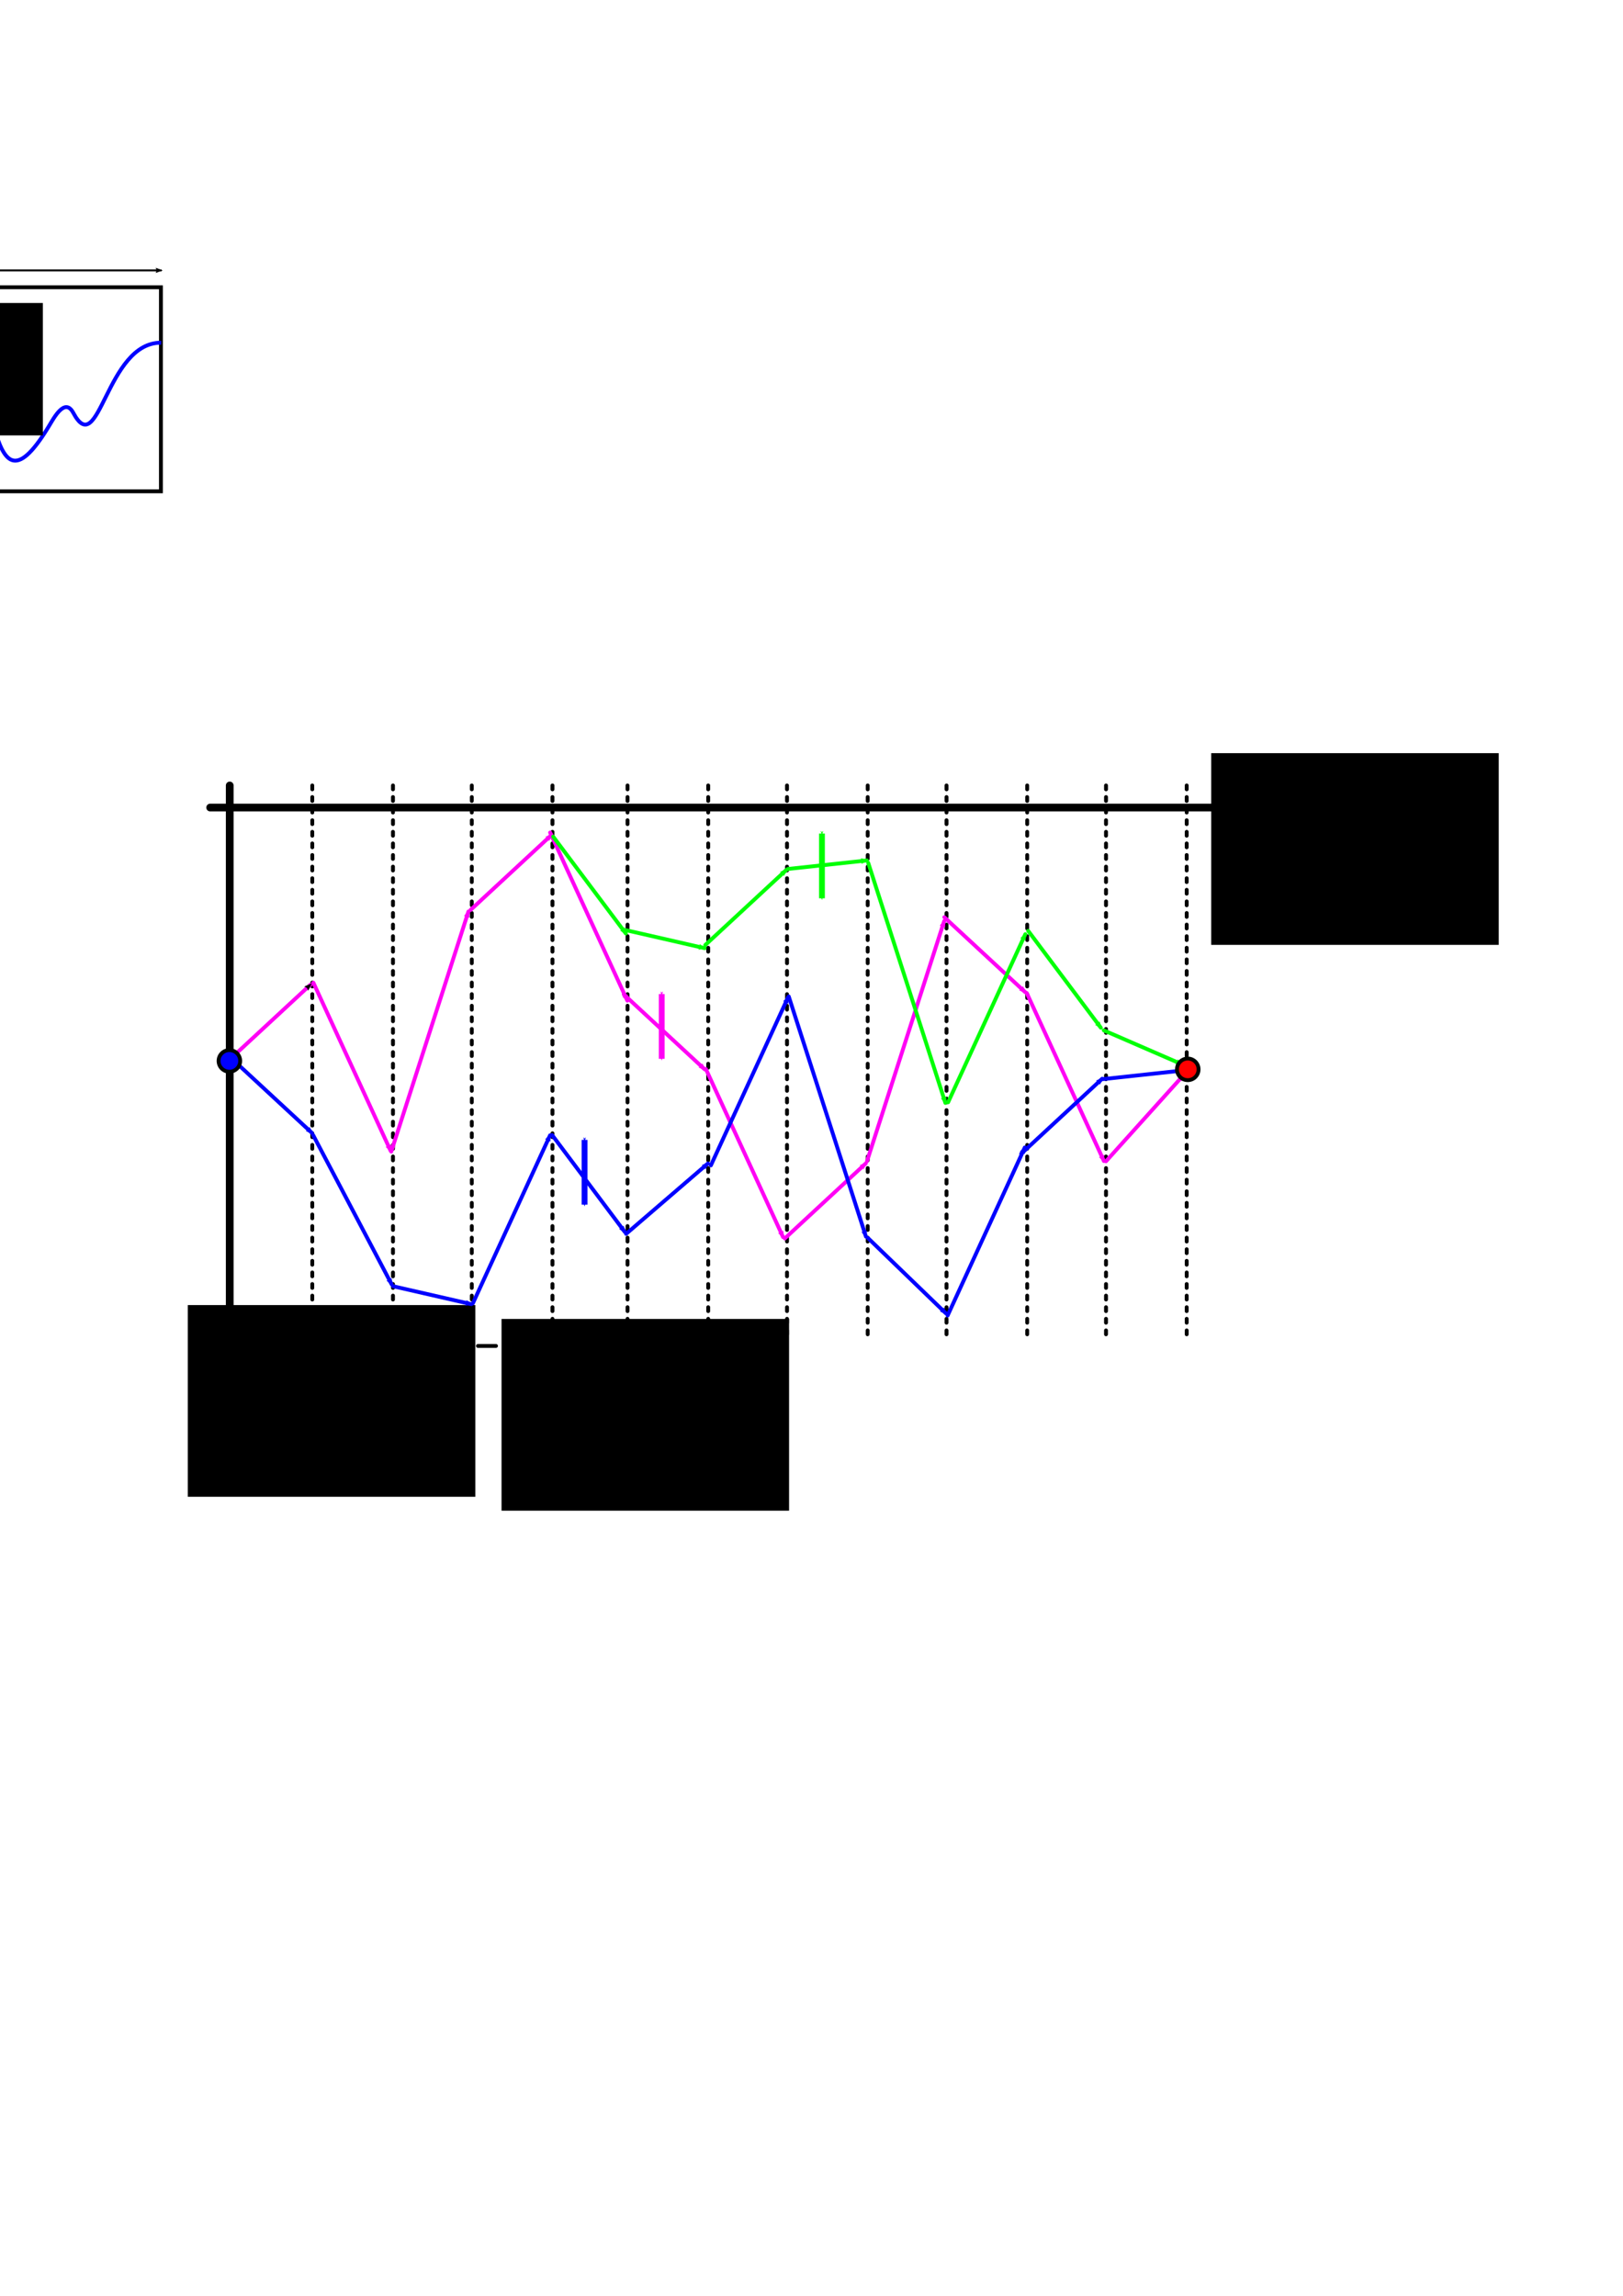 <?xml version="1.0" encoding="UTF-8" standalone="no"?>
<!-- Created with Inkscape (http://www.inkscape.org/) -->

<svg
   xmlns:dc="http://purl.org/dc/elements/1.1/"
   xmlns:cc="http://creativecommons.org/ns#"
   xmlns:rdf="http://www.w3.org/1999/02/22-rdf-syntax-ns#"
   xmlns:svg="http://www.w3.org/2000/svg"
   xmlns="http://www.w3.org/2000/svg"
   xmlns:sodipodi="http://sodipodi.sourceforge.net/DTD/sodipodi-0.dtd"
   xmlns:inkscape="http://www.inkscape.org/namespaces/inkscape"
   width="210mm"
   height="297mm"
   viewBox="0 0 210 297"
   version="1.1"
   id="svg8"
   inkscape:version="0.92.5 (2060ec1f9f, 2020-04-08)"
   sodipodi:docname="figs.svg">
  <defs
     id="defs2">
    <marker
       inkscape:stockid="Arrow1Sstart"
       orient="auto"
       refY="0.0"
       refX="0.0"
       id="marker5377"
       style="overflow:visible"
       inkscape:isstock="true">
      <path
         id="path5375"
         d="M 0.0,0.0 L 5.0,-5.0 L -12.5,0.0 L 5.0,5.0 L 0.0,0.0 z "
         style="fill-rule:evenodd;stroke:#00ff00;stroke-width:1pt;stroke-opacity:1;fill:#00ff00;fill-opacity:1"
         transform="scale(0.2) translate(6,0)" />
    </marker>
    <marker
       inkscape:stockid="Arrow1Send"
       orient="auto"
       refY="0"
       refX="0"
       id="marker4977"
       style="overflow:visible"
       inkscape:isstock="true">
      <path
         id="path4975"
         d="M 0,0 5,-5 -12.5,0 5,5 Z"
         style="fill:#00ff00;fill-opacity:1;fill-rule:evenodd;stroke:#00ff00;stroke-width:1pt;stroke-opacity:1"
         transform="matrix(-0.2,0,0,-0.2,-1.2,0)"
         inkscape:connector-curvature="0" />
    </marker>
    <marker
       inkscape:stockid="Arrow2Mend"
       orient="auto"
       refY="0.0"
       refX="0.0"
       id="marker4547"
       style="overflow:visible;"
       inkscape:isstock="true">
      <path
         id="path2035"
         style="fill-rule:evenodd;stroke-width:0.625;stroke-linejoin:round;stroke:#000000;stroke-opacity:1;fill:#000000;fill-opacity:1"
         d="M 8.719,4.034 L -2.207,0.016 L 8.719,-4.002 C 6.973,-1.63 6.983,1.616 8.719,4.034 z "
         transform="scale(0.6) rotate(180) translate(0,0)" />
    </marker>
    <marker
       inkscape:isstock="true"
       style="overflow:visible;"
       id="marker4154"
       refX="0.0"
       refY="0.0"
       orient="auto"
       inkscape:stockid="Arrow1Send">
      <path
         transform="scale(0.2) rotate(180) translate(6,0)"
         style="fill-rule:evenodd;stroke:#000000;stroke-width:1pt;stroke-opacity:1;fill:#000000;fill-opacity:1"
         d="M 0.0,0.0 L 5.0,-5.0 L -12.5,0.0 L 5.0,5.0 L 0.0,0.0 z "
         id="path4152" />
    </marker>
    <marker
       inkscape:isstock="true"
       style="overflow:visible"
       id="marker3772"
       refX="0"
       refY="0"
       orient="auto"
       inkscape:stockid="Arrow2Mend">
      <path
         transform="scale(-0.6)"
         d="M 8.719,4.034 -2.207,0.016 8.719,-4.002 c -1.745,2.372 -1.735,5.617 -6e-7,8.035 z"
         style="fill:#000000;fill-opacity:1;fill-rule:evenodd;stroke:#000000;stroke-width:0.625;stroke-linejoin:round;stroke-opacity:1"
         id="path3770"
         inkscape:connector-curvature="0" />
    </marker>
    <marker
       inkscape:isstock="true"
       style="overflow:visible;"
       id="marker3396"
       refX="0.0"
       refY="0.0"
       orient="auto"
       inkscape:stockid="Arrow2Mend">
      <path
         transform="scale(0.6) rotate(180) translate(0,0)"
         d="M 8.719,4.034 L -2.207,0.016 L 8.719,-4.002 C 6.973,-1.63 6.983,1.616 8.719,4.034 z "
         style="fill-rule:evenodd;stroke-width:0.625;stroke-linejoin:round;stroke:#000000;stroke-opacity:1;fill:#000000;fill-opacity:1"
         id="path3394" />
    </marker>
    <marker
       inkscape:stockid="Arrow1Send"
       orient="auto"
       refY="0"
       refX="0"
       id="marker3026"
       style="overflow:visible"
       inkscape:isstock="true">
      <path
         id="path3024"
         d="M 0,0 5,-5 -12.5,0 5,5 Z"
         style="fill:#000000;fill-opacity:1;fill-rule:evenodd;stroke:#000000;stroke-width:1pt;stroke-opacity:1"
         transform="matrix(-0.2,0,0,-0.2,-1.2,0)"
         inkscape:connector-curvature="0" />
    </marker>
    <marker
       inkscape:stockid="Arrow2Sstart"
       orient="auto"
       refY="0.0"
       refX="0.0"
       id="Arrow2Sstart"
       style="overflow:visible"
       inkscape:isstock="true">
      <path
         id="path2038"
         style="fill-rule:evenodd;stroke-width:0.625;stroke-linejoin:round;stroke:#000000;stroke-opacity:1;fill:#000000;fill-opacity:1"
         d="M 8.719,4.034 L -2.207,0.016 L 8.719,-4.002 C 6.973,-1.63 6.983,1.616 8.719,4.034 z "
         transform="scale(0.3) translate(-2.3,0)" />
    </marker>
    <marker
       inkscape:stockid="Arrow1Sstart"
       orient="auto"
       refY="0.0"
       refX="0.0"
       id="Arrow1Sstart"
       style="overflow:visible"
       inkscape:isstock="true">
      <path
         id="path2020"
         d="M 0.0,0.0 L 5.0,-5.0 L -12.5,0.0 L 5.0,5.0 L 0.0,0.0 z "
         style="fill-rule:evenodd;stroke:#000000;stroke-width:1pt;stroke-opacity:1;fill:#000000;fill-opacity:1"
         transform="scale(0.2) translate(6,0)" />
    </marker>
    <marker
       inkscape:isstock="true"
       style="overflow:visible"
       id="marker1664"
       refX="0"
       refY="0"
       orient="auto"
       inkscape:stockid="Arrow2Mend">
      <path
         transform="scale(-0.6)"
         d="M 8.719,4.034 -2.207,0.016 8.719,-4.002 c -1.745,2.372 -1.735,5.617 -6e-7,8.035 z"
         style="fill:#000000;fill-opacity:1;fill-rule:evenodd;stroke:#000000;stroke-width:0.625;stroke-linejoin:round;stroke-opacity:1"
         id="path1662"
         inkscape:connector-curvature="0" />
    </marker>
    <marker
       inkscape:stockid="Arrow2Mend"
       orient="auto"
       refY="0.0"
       refX="0.0"
       id="Arrow2Mend"
       style="overflow:visible;"
       inkscape:isstock="true"
       inkscape:collect="always">
      <path
         id="path944"
         style="fill-rule:evenodd;stroke-width:0.625;stroke-linejoin:round;stroke:#000000;stroke-opacity:1;fill:#000000;fill-opacity:1"
         d="M 8.719,4.034 L -2.207,0.016 L 8.719,-4.002 C 6.973,-1.63 6.983,1.616 8.719,4.034 z "
         transform="scale(0.6) rotate(180) translate(0,0)" />
    </marker>
    <marker
       inkscape:isstock="true"
       style="overflow:visible;"
       id="marker3247"
       refX="0.0"
       refY="0.0"
       orient="auto"
       inkscape:stockid="Arrow2Lend">
      <path
         transform="scale(1.1) rotate(180) translate(1,0)"
         d="M 8.719,4.034 L -2.207,0.016 L 8.719,-4.002 C 6.973,-1.63 6.983,1.616 8.719,4.034 z "
         style="fill-rule:evenodd;stroke-width:0.625;stroke-linejoin:round;stroke:#ff00fe;stroke-opacity:1;fill:#ff00fe;fill-opacity:1"
         id="path3245" />
    </marker>
    <marker
       inkscape:isstock="true"
       style="overflow:visible;"
       id="marker3105"
       refX="0.0"
       refY="0.0"
       orient="auto"
       inkscape:stockid="Arrow1Send">
      <path
         transform="scale(0.2) rotate(180) translate(6,0)"
         style="fill-rule:evenodd;stroke:#000000;stroke-width:1pt;stroke-opacity:1;fill:#000000;fill-opacity:1"
         d="M 0.0,0.0 L 5.0,-5.0 L -12.5,0.0 L 5.0,5.0 L 0.0,0.0 z "
         id="path3103" />
    </marker>
    <marker
       inkscape:isstock="true"
       style="overflow:visible;"
       id="marker2007"
       refX="0.0"
       refY="0.0"
       orient="auto"
       inkscape:stockid="Arrow1Send">
      <path
         transform="scale(0.2) rotate(180) translate(6,0)"
         style="fill-rule:evenodd;stroke:#000000;stroke-width:1pt;stroke-opacity:1;fill:#000000;fill-opacity:1"
         d="M 0.0,0.0 L 5.0,-5.0 L -12.5,0.0 L 5.0,5.0 L 0.0,0.0 z "
         id="path2005" />
    </marker>
    <marker
       inkscape:isstock="true"
       style="overflow:visible;"
       id="marker1677"
       refX="0.0"
       refY="0.0"
       orient="auto"
       inkscape:stockid="Arrow1Send">
      <path
         transform="scale(0.2) rotate(180) translate(6,0)"
         style="fill-rule:evenodd;stroke:#000000;stroke-width:1pt;stroke-opacity:1;fill:#000000;fill-opacity:1"
         d="M 0.0,0.0 L 5.0,-5.0 L -12.5,0.0 L 5.0,5.0 L 0.0,0.0 z "
         id="path1675" />
    </marker>
    <marker
       inkscape:stockid="Arrow1Send"
       orient="auto"
       refY="0.0"
       refX="0.0"
       id="Arrow1Send"
       style="overflow:visible;"
       inkscape:isstock="true"
       inkscape:collect="always">
      <path
         id="path932"
         d="M 0.0,0.0 L 5.0,-5.0 L -12.5,0.0 L 5.0,5.0 L 0.0,0.0 z "
         style="fill-rule:evenodd;stroke:#000000;stroke-width:1pt;stroke-opacity:1;fill:#000000;fill-opacity:1"
         transform="scale(0.2) rotate(180) translate(6,0)" />
    </marker>
    <marker
       inkscape:stockid="Arrow1Mend"
       orient="auto"
       refY="0.0"
       refX="0.0"
       id="marker1180"
       style="overflow:visible;"
       inkscape:isstock="true">
      <path
         id="path926"
         d="M 0.0,0.0 L 5.0,-5.0 L -12.5,0.0 L 5.0,5.0 L 0.0,0.0 z "
         style="fill-rule:evenodd;stroke:#000000;stroke-width:1pt;stroke-opacity:1;fill:#000000;fill-opacity:1"
         transform="scale(0.4) rotate(180) translate(10,0)" />
    </marker>
    <marker
       inkscape:stockid="Arrow2Lend"
       orient="auto"
       refY="0.0"
       refX="0.0"
       id="Arrow2Lend"
       style="overflow:visible;"
       inkscape:isstock="true"
       inkscape:collect="always">
      <path
         id="path937"
         style="fill-rule:evenodd;stroke-width:0.625;stroke-linejoin:round;stroke:#000000;stroke-opacity:1;fill:#000000;fill-opacity:1"
         d="M 8.719,4.034 L -2.207,0.016 L 8.719,-4.002 C 6.973,-1.63 6.983,1.616 8.719,4.034 z "
         transform="scale(1.1) rotate(180) translate(1,0)" />
    </marker>
    <marker
       inkscape:stockid="Arrow2Lstart"
       orient="auto"
       refY="0.0"
       refX="0.0"
       id="Arrow2Lstart"
       style="overflow:visible"
       inkscape:isstock="true">
      <path
         id="path934"
         style="fill-rule:evenodd;stroke-width:0.625;stroke-linejoin:round;stroke:#000000;stroke-opacity:1;fill:#000000;fill-opacity:1"
         d="M 8.719,4.034 L -2.207,0.016 L 8.719,-4.002 C 6.973,-1.63 6.983,1.616 8.719,4.034 z "
         transform="scale(1.1) translate(1,0)" />
    </marker>
    <marker
       inkscape:stockid="Arrow1Mend"
       orient="auto"
       refY="0.0"
       refX="0.0"
       id="Arrow1Mend"
       style="overflow:visible;"
       inkscape:isstock="true">
      <path
         id="path925"
         d="M 0.0,0.0 L 5.0,-5.0 L -12.5,0.0 L 5.0,5.0 L 0.0,0.0 z "
         style="fill-rule:evenodd;stroke:#000000;stroke-width:1pt;stroke-opacity:1;fill:#000000;fill-opacity:1"
         transform="scale(0.4) rotate(180) translate(10,0)" />
    </marker>
    <marker
       inkscape:stockid="Arrow2Lstart"
       orient="auto"
       refY="0"
       refX="0"
       id="Arrow2Lstart-9"
       style="overflow:visible"
       inkscape:isstock="true">
      <path
         inkscape:connector-curvature="0"
         id="path934-1"
         style="fill:#000000;fill-opacity:1;fill-rule:evenodd;stroke:#000000;stroke-width:0.625;stroke-linejoin:round;stroke-opacity:1"
         d="M 8.719,4.034 -2.207,0.016 8.719,-4.002 c -1.745,2.372 -1.735,5.617 -6e-7,8.035 z"
         transform="matrix(1.1,0,0,1.1,1.1,0)" />
    </marker>
    <marker
       inkscape:stockid="Arrow2Lend"
       orient="auto"
       refY="0"
       refX="0"
       id="Arrow2Lend-2"
       style="overflow:visible"
       inkscape:isstock="true">
      <path
         inkscape:connector-curvature="0"
         id="path937-7"
         style="fill:#000000;fill-opacity:1;fill-rule:evenodd;stroke:#000000;stroke-width:0.625;stroke-linejoin:round;stroke-opacity:1"
         d="M 8.719,4.034 -2.207,0.016 8.719,-4.002 c -1.745,2.372 -1.735,5.617 -6e-7,8.035 z"
         transform="matrix(-1.1,0,0,-1.1,-1.1,0)" />
    </marker>
    <marker
       inkscape:stockid="Arrow1Mend"
       orient="auto"
       refY="0"
       refX="0"
       id="marker1180-3"
       style="overflow:visible"
       inkscape:isstock="true">
      <path
         inkscape:connector-curvature="0"
         id="path926-6"
         d="M 0,0 5,-5 -12.5,0 5,5 Z"
         style="fill:#000000;fill-opacity:1;fill-rule:evenodd;stroke:#000000;stroke-width:1pt;stroke-opacity:1"
         transform="matrix(-0.4,0,0,-0.4,-4,0)" />
    </marker>
    <marker
       inkscape:isstock="true"
       style="overflow:visible"
       id="marker2007-9"
       refX="0"
       refY="0"
       orient="auto"
       inkscape:stockid="Arrow1Send">
      <path
         inkscape:connector-curvature="0"
         transform="matrix(-0.2,0,0,-0.2,-1.2,0)"
         style="fill:#000000;fill-opacity:1;fill-rule:evenodd;stroke:#000000;stroke-width:1pt;stroke-opacity:1"
         d="M 0,0 5,-5 -12.5,0 5,5 Z"
         id="path2005-4" />
    </marker>
    <marker
       inkscape:isstock="true"
       style="overflow:visible"
       id="marker2007-8"
       refX="0"
       refY="0"
       orient="auto"
       inkscape:stockid="Arrow1Send">
      <path
         inkscape:connector-curvature="0"
         transform="matrix(-0.2,0,0,-0.2,-1.2,0)"
         style="fill:#000000;fill-opacity:1;fill-rule:evenodd;stroke:#000000;stroke-width:1pt;stroke-opacity:1"
         d="M 0,0 5,-5 -12.5,0 5,5 Z"
         id="path2005-8" />
    </marker>
    <marker
       inkscape:isstock="true"
       style="overflow:visible"
       id="marker2007-9-6"
       refX="0"
       refY="0"
       orient="auto"
       inkscape:stockid="Arrow1Send">
      <path
         inkscape:connector-curvature="0"
         transform="matrix(-0.2,0,0,-0.2,-1.2,0)"
         style="fill:#000000;fill-opacity:1;fill-rule:evenodd;stroke:#000000;stroke-width:1pt;stroke-opacity:1"
         d="M 0,0 5,-5 -12.5,0 5,5 Z"
         id="path2005-4-0" />
    </marker>
    <marker
       inkscape:isstock="true"
       style="overflow:visible"
       id="marker2007-9-6-5"
       refX="0"
       refY="0"
       orient="auto"
       inkscape:stockid="Arrow1Send">
      <path
         inkscape:connector-curvature="0"
         transform="matrix(-0.2,0,0,-0.2,-1.2,0)"
         style="fill:#000000;fill-opacity:1;fill-rule:evenodd;stroke:#000000;stroke-width:1pt;stroke-opacity:1"
         d="M 0,0 5,-5 -12.5,0 5,5 Z"
         id="path2005-4-0-9" />
    </marker>
    <marker
       inkscape:isstock="true"
       style="overflow:visible"
       id="marker2007-8-7"
       refX="0"
       refY="0"
       orient="auto"
       inkscape:stockid="Arrow1Send">
      <path
         inkscape:connector-curvature="0"
         transform="matrix(-0.2,0,0,-0.2,-1.2,0)"
         style="fill:#000000;fill-opacity:1;fill-rule:evenodd;stroke:#000000;stroke-width:1pt;stroke-opacity:1"
         d="M 0,0 5,-5 -12.5,0 5,5 Z"
         id="path2005-8-8" />
    </marker>
    <marker
       inkscape:isstock="true"
       style="overflow:visible"
       id="marker2007-9-5"
       refX="0"
       refY="0"
       orient="auto"
       inkscape:stockid="Arrow1Send">
      <path
         inkscape:connector-curvature="0"
         transform="matrix(-0.2,0,0,-0.2,-1.2,0)"
         style="fill:#000000;fill-opacity:1;fill-rule:evenodd;stroke:#000000;stroke-width:1pt;stroke-opacity:1"
         d="M 0,0 5,-5 -12.5,0 5,5 Z"
         id="path2005-4-3" />
    </marker>
    <marker
       inkscape:isstock="true"
       style="overflow:visible"
       id="marker2007-3"
       refX="0"
       refY="0"
       orient="auto"
       inkscape:stockid="Arrow1Send"
       inkscape:collect="always">
      <path
         inkscape:connector-curvature="0"
         transform="matrix(-0.2,0,0,-0.2,-1.2,0)"
         style="fill:#000000;fill-opacity:1;fill-rule:evenodd;stroke:#000000;stroke-width:1pt;stroke-opacity:1"
         d="M 0,0 5,-5 -12.5,0 5,5 Z"
         id="path2005-83" />
    </marker>
    <marker
       inkscape:stockid="Arrow2Mend"
       orient="auto"
       refY="0"
       refX="0"
       id="Arrow2Mend-4"
       style="overflow:visible"
       inkscape:isstock="true">
      <path
         inkscape:connector-curvature="0"
         id="path944-3"
         style="fill:#ff00f5;fill-opacity:1;fill-rule:evenodd;stroke:#ff00f5;stroke-width:0.625;stroke-linejoin:round;stroke-opacity:1"
         d="M 8.719,4.034 -2.207,0.016 8.719,-4.002 c -1.745,2.372 -1.735,5.617 -6e-7,8.035 z"
         transform="scale(-0.6)" />
    </marker>
    <marker
       inkscape:stockid="Arrow2Mend"
       orient="auto"
       refY="0"
       refX="0"
       id="Arrow2Mend-1"
       style="overflow:visible"
       inkscape:isstock="true">
      <path
         inkscape:connector-curvature="0"
         id="path944-2"
         style="fill:#ff00f5;fill-opacity:1;fill-rule:evenodd;stroke:#ff00f5;stroke-width:0.625;stroke-linejoin:round;stroke-opacity:1"
         d="M 8.719,4.034 -2.207,0.016 8.719,-4.002 c -1.745,2.372 -1.735,5.617 -6e-7,8.035 z"
         transform="scale(-0.6)" />
    </marker>
    <marker
       inkscape:stockid="Arrow2Mend"
       orient="auto"
       refY="0"
       refX="0"
       id="Arrow2Mend-0"
       style="overflow:visible"
       inkscape:isstock="true">
      <path
         inkscape:connector-curvature="0"
         id="path944-21"
         style="fill:#ff00f5;fill-opacity:1;fill-rule:evenodd;stroke:#ff00f5;stroke-width:0.625;stroke-linejoin:round;stroke-opacity:1"
         d="M 8.719,4.034 -2.207,0.016 8.719,-4.002 c -1.745,2.372 -1.735,5.617 -6e-7,8.035 z"
         transform="scale(-0.6)" />
    </marker>
    <marker
       inkscape:stockid="Arrow2Mend"
       orient="auto"
       refY="0"
       refX="0"
       id="Arrow2Mend-4-1"
       style="overflow:visible"
       inkscape:isstock="true">
      <path
         inkscape:connector-curvature="0"
         id="path944-3-7"
         style="fill:#ff00f5;fill-opacity:1;fill-rule:evenodd;stroke:#ff00f5;stroke-width:0.625;stroke-linejoin:round;stroke-opacity:1"
         d="M 8.719,4.034 -2.207,0.016 8.719,-4.002 c -1.745,2.372 -1.735,5.617 -6e-7,8.035 z"
         transform="scale(-0.6)" />
    </marker>
    <marker
       inkscape:stockid="Arrow2Mend"
       orient="auto"
       refY="0"
       refX="0"
       id="Arrow2Mend-17"
       style="overflow:visible"
       inkscape:isstock="true">
      <path
         inkscape:connector-curvature="0"
         id="path944-1"
         style="fill:#ff00f5;fill-opacity:1;fill-rule:evenodd;stroke:#ff00f5;stroke-width:0.625;stroke-linejoin:round;stroke-opacity:1"
         d="M 8.719,4.034 -2.207,0.016 8.719,-4.002 c -1.745,2.372 -1.735,5.617 -6e-7,8.035 z"
         transform="scale(-0.6)" />
    </marker>
    <marker
       inkscape:stockid="Arrow2Mend"
       orient="auto"
       refY="0"
       refX="0"
       id="Arrow2Mend-4-1-1"
       style="overflow:visible"
       inkscape:isstock="true">
      <path
         inkscape:connector-curvature="0"
         id="path944-3-7-7"
         style="fill:#ff00f5;fill-opacity:1;fill-rule:evenodd;stroke:#ff00f5;stroke-width:0.625;stroke-linejoin:round;stroke-opacity:1"
         d="M 8.719,4.034 -2.207,0.016 8.719,-4.002 c -1.745,2.372 -1.735,5.617 -6e-7,8.035 z"
         transform="scale(-0.6)" />
    </marker>
    <marker
       inkscape:stockid="Arrow2Mend"
       orient="auto"
       refY="0"
       refX="0"
       id="Arrow2Mend-0-4"
       style="overflow:visible"
       inkscape:isstock="true">
      <path
         inkscape:connector-curvature="0"
         id="path944-21-0"
         style="fill:#ff00f5;fill-opacity:1;fill-rule:evenodd;stroke:#ff00f5;stroke-width:0.625;stroke-linejoin:round;stroke-opacity:1"
         d="M 8.719,4.034 -2.207,0.016 8.719,-4.002 c -1.745,2.372 -1.735,5.617 -6e-7,8.035 z"
         transform="scale(-0.6)" />
    </marker>
    <marker
       inkscape:stockid="Arrow2Mend"
       orient="auto"
       refY="0"
       refX="0"
       id="Arrow2Mend-1-5"
       style="overflow:visible"
       inkscape:isstock="true">
      <path
         inkscape:connector-curvature="0"
         id="path944-2-1"
         style="fill:#ff00f5;fill-opacity:1;fill-rule:evenodd;stroke:#ff00f5;stroke-width:0.625;stroke-linejoin:round;stroke-opacity:1"
         d="M 8.719,4.034 -2.207,0.016 8.719,-4.002 c -1.745,2.372 -1.735,5.617 -6e-7,8.035 z"
         transform="scale(-0.6)" />
    </marker>
    <marker
       inkscape:stockid="Arrow2Mend"
       orient="auto"
       refY="0"
       refX="0"
       id="Arrow2Mend-17-6"
       style="overflow:visible"
       inkscape:isstock="true">
      <path
         inkscape:connector-curvature="0"
         id="path944-1-2"
         style="fill:#ff00f5;fill-opacity:1;fill-rule:evenodd;stroke:#ff00f5;stroke-width:0.625;stroke-linejoin:round;stroke-opacity:1"
         d="M 8.719,4.034 -2.207,0.016 8.719,-4.002 c -1.745,2.372 -1.735,5.617 -6e-7,8.035 z"
         transform="scale(-0.6)" />
    </marker>
    <marker
       inkscape:stockid="Arrow2Mend"
       orient="auto"
       refY="0"
       refX="0"
       id="Arrow2Mend-4-1-9"
       style="overflow:visible"
       inkscape:isstock="true">
      <path
         inkscape:connector-curvature="0"
         id="path944-3-7-6"
         style="fill:#ff00f5;fill-opacity:1;fill-rule:evenodd;stroke:#ff00f5;stroke-width:0.625;stroke-linejoin:round;stroke-opacity:1"
         d="M 8.719,4.034 -2.207,0.016 8.719,-4.002 c -1.745,2.372 -1.735,5.617 -6e-7,8.035 z"
         transform="scale(-0.6)" />
    </marker>
    <marker
       inkscape:stockid="Arrow2Mend"
       orient="auto"
       refY="0"
       refX="0"
       id="Arrow2Mend-0-4-8"
       style="overflow:visible"
       inkscape:isstock="true">
      <path
         inkscape:connector-curvature="0"
         id="path944-21-0-0"
         style="fill:#ff00f5;fill-opacity:1;fill-rule:evenodd;stroke:#ff00f5;stroke-width:0.625;stroke-linejoin:round;stroke-opacity:1"
         d="M 8.719,4.034 -2.207,0.016 8.719,-4.002 c -1.745,2.372 -1.735,5.617 -6e-7,8.035 z"
         transform="scale(-0.6)" />
    </marker>
    <marker
       inkscape:stockid="Arrow2Mend"
       orient="auto"
       refY="0"
       refX="0"
       id="Arrow2Mend-0-4-8-1"
       style="overflow:visible"
       inkscape:isstock="true">
      <path
         inkscape:connector-curvature="0"
         id="path944-21-0-0-0"
         style="fill:#0000fe;fill-opacity:1;fill-rule:evenodd;stroke:#0000fe;stroke-width:0.625;stroke-linejoin:round;stroke-opacity:1"
         d="M 8.719,4.034 -2.207,0.016 8.719,-4.002 c -1.745,2.372 -1.735,5.617 -6e-7,8.035 z"
         transform="scale(-0.6)" />
    </marker>
    <marker
       inkscape:stockid="Arrow2Mend"
       orient="auto"
       refY="0"
       refX="0"
       id="Arrow2Mend-4-1-9-2"
       style="overflow:visible"
       inkscape:isstock="true">
      <path
         inkscape:connector-curvature="0"
         id="path944-3-7-6-2"
         style="fill:#0000fe;fill-opacity:1;fill-rule:evenodd;stroke:#0000fe;stroke-width:0.625;stroke-linejoin:round;stroke-opacity:1"
         d="M 8.719,4.034 -2.207,0.016 8.719,-4.002 c -1.745,2.372 -1.735,5.617 -6e-7,8.035 z"
         transform="scale(-0.6)" />
    </marker>
    <marker
       inkscape:stockid="Arrow2Mend"
       orient="auto"
       refY="0"
       refX="0"
       id="Arrow2Mend-17-6-9"
       style="overflow:visible"
       inkscape:isstock="true">
      <path
         inkscape:connector-curvature="0"
         id="path944-1-2-7"
         style="fill:#0000fe;fill-opacity:1;fill-rule:evenodd;stroke:#0000fe;stroke-width:0.625;stroke-linejoin:round;stroke-opacity:1"
         d="M 8.719,4.034 -2.207,0.016 8.719,-4.002 c -1.745,2.372 -1.735,5.617 -6e-7,8.035 z"
         transform="scale(-0.6)" />
    </marker>
    <marker
       inkscape:stockid="Arrow2Mend"
       orient="auto"
       refY="0"
       refX="0"
       id="Arrow2Mend-1-5-5"
       style="overflow:visible"
       inkscape:isstock="true">
      <path
         inkscape:connector-curvature="0"
         id="path944-2-1-6"
         style="fill:#0000fe;fill-opacity:1;fill-rule:evenodd;stroke:#0000fe;stroke-width:0.625;stroke-linejoin:round;stroke-opacity:1"
         d="M 8.719,4.034 -2.207,0.016 8.719,-4.002 c -1.745,2.372 -1.735,5.617 -6e-7,8.035 z"
         transform="scale(-0.6)" />
    </marker>
    <marker
       inkscape:stockid="Arrow2Mend"
       orient="auto"
       refY="0"
       refX="0"
       id="Arrow2Mend-0-4-4"
       style="overflow:visible"
       inkscape:isstock="true">
      <path
         inkscape:connector-curvature="0"
         id="path944-21-0-6"
         style="fill:#0000fe;fill-opacity:1;fill-rule:evenodd;stroke:#0000fe;stroke-width:0.625;stroke-linejoin:round;stroke-opacity:1"
         d="M 8.719,4.034 -2.207,0.016 8.719,-4.002 c -1.745,2.372 -1.735,5.617 -6e-7,8.035 z"
         transform="scale(-0.6)" />
    </marker>
    <marker
       inkscape:stockid="Arrow2Mend"
       orient="auto"
       refY="0"
       refX="0"
       id="Arrow2Mend-4-1-1-3"
       style="overflow:visible"
       inkscape:isstock="true">
      <path
         inkscape:connector-curvature="0"
         id="path944-3-7-7-7"
         style="fill:#0000ff;fill-opacity:1;fill-rule:evenodd;stroke:#0000ff;stroke-width:0.625;stroke-linejoin:round;stroke-opacity:1"
         d="M 8.719,4.034 -2.207,0.016 8.719,-4.002 c -1.745,2.372 -1.735,5.617 -6e-7,8.035 z"
         transform="scale(-0.6)" />
    </marker>
    <marker
       inkscape:stockid="Arrow2Mend"
       orient="auto"
       refY="0"
       refX="0"
       id="Arrow2Mend-17-9"
       style="overflow:visible"
       inkscape:isstock="true">
      <path
         inkscape:connector-curvature="0"
         id="path944-1-7"
         style="fill:#0000ff;fill-opacity:1;fill-rule:evenodd;stroke:#0000ff;stroke-width:0.625;stroke-linejoin:round;stroke-opacity:1"
         d="M 8.719,4.034 -2.207,0.016 8.719,-4.002 c -1.745,2.372 -1.735,5.617 -6e-7,8.035 z"
         transform="scale(-0.6)" />
    </marker>
    <marker
       inkscape:stockid="Arrow2Mend"
       orient="auto"
       refY="0"
       refX="0"
       id="Arrow2Mend-4-1-4"
       style="overflow:visible"
       inkscape:isstock="true">
      <path
         inkscape:connector-curvature="0"
         id="path944-3-7-9"
         style="fill:#0000ff;fill-opacity:1;fill-rule:evenodd;stroke:#0000ff;stroke-width:0.625;stroke-linejoin:round;stroke-opacity:1"
         d="M 8.719,4.034 -2.207,0.016 8.719,-4.002 c -1.745,2.372 -1.735,5.617 -6e-7,8.035 z"
         transform="scale(-0.6)" />
    </marker>
    <marker
       inkscape:stockid="Arrow2Mend"
       orient="auto"
       refY="0"
       refX="0"
       id="Arrow2Mend-0-1"
       style="overflow:visible"
       inkscape:isstock="true">
      <path
         inkscape:connector-curvature="0"
         id="path944-21-7"
         style="fill:#0000ff;fill-opacity:1;fill-rule:evenodd;stroke:#0000ff;stroke-width:0.625;stroke-linejoin:round;stroke-opacity:1"
         d="M 8.719,4.034 -2.207,0.016 8.719,-4.002 c -1.745,2.372 -1.735,5.617 -6e-7,8.035 z"
         transform="scale(-0.6)" />
    </marker>
    <marker
       inkscape:stockid="Arrow2Mend"
       orient="auto"
       refY="0"
       refX="0"
       id="Arrow2Mend-1-0"
       style="overflow:visible"
       inkscape:isstock="true">
      <path
         inkscape:connector-curvature="0"
         id="path944-2-6"
         style="fill:#0000ff;fill-opacity:1;fill-rule:evenodd;stroke:#0000ff;stroke-width:0.625;stroke-linejoin:round;stroke-opacity:1"
         d="M 8.719,4.034 -2.207,0.016 8.719,-4.002 c -1.745,2.372 -1.735,5.617 -6e-7,8.035 z"
         transform="scale(-0.6)" />
    </marker>
    <marker
       inkscape:stockid="Arrow2Mend"
       orient="auto"
       refY="0"
       refX="0"
       id="Arrow2Mend-4-0"
       style="overflow:visible"
       inkscape:isstock="true">
      <path
         inkscape:connector-curvature="0"
         id="path944-3-8"
         style="fill:#0000ff;fill-opacity:1;fill-rule:evenodd;stroke:#0000ff;stroke-width:0.625;stroke-linejoin:round;stroke-opacity:1"
         d="M 8.719,4.034 -2.207,0.016 8.719,-4.002 c -1.745,2.372 -1.735,5.617 -6e-7,8.035 z"
         transform="scale(-0.6)" />
    </marker>
    <marker
       inkscape:stockid="Arrow2Mend"
       orient="auto"
       refY="0"
       refX="0"
       id="Arrow2Mend-5"
       style="overflow:visible"
       inkscape:isstock="true">
      <path
         inkscape:connector-curvature="0"
         id="path944-39"
         style="fill:#0000ff;fill-opacity:1;fill-rule:evenodd;stroke:#0000ff;stroke-width:0.625;stroke-linejoin:round;stroke-opacity:1"
         d="M 8.719,4.034 -2.207,0.016 8.719,-4.002 c -1.745,2.372 -1.735,5.617 -6e-7,8.035 z"
         transform="scale(-0.6)" />
    </marker>
    <marker
       inkscape:stockid="Arrow2Mend"
       orient="auto"
       refY="0"
       refX="0"
       id="Arrow2Mend-0-4-8-1-5"
       style="overflow:visible"
       inkscape:isstock="true">
      <path
         inkscape:connector-curvature="0"
         id="path944-21-0-0-0-2"
         style="fill:#00ff06;fill-opacity:1;fill-rule:evenodd;stroke:#00ff06;stroke-width:0.625;stroke-linejoin:round;stroke-opacity:1"
         d="M 8.719,4.034 -2.207,0.016 8.719,-4.002 c -1.745,2.372 -1.735,5.617 -6e-7,8.035 z"
         transform="scale(-0.6)" />
    </marker>
    <marker
       inkscape:stockid="Arrow2Mend"
       orient="auto"
       refY="0"
       refX="0"
       id="Arrow2Mend-17-6-9-2"
       style="overflow:visible"
       inkscape:isstock="true">
      <path
         inkscape:connector-curvature="0"
         id="path944-1-2-7-7"
         style="fill:#00ff06;fill-opacity:1;fill-rule:evenodd;stroke:#00ff06;stroke-width:0.625;stroke-linejoin:round;stroke-opacity:1"
         d="M 8.719,4.034 -2.207,0.016 8.719,-4.002 c -1.745,2.372 -1.735,5.617 -6e-7,8.035 z"
         transform="scale(-0.6)" />
    </marker>
    <marker
       inkscape:stockid="Arrow2Mend"
       orient="auto"
       refY="0"
       refX="0"
       id="Arrow2Mend-17-9-3"
       style="overflow:visible"
       inkscape:isstock="true">
      <path
         inkscape:connector-curvature="0"
         id="path944-1-7-4"
         style="fill:#00ff06;fill-opacity:1;fill-rule:evenodd;stroke:#00ff06;stroke-width:0.625;stroke-linejoin:round;stroke-opacity:1"
         d="M 8.719,4.034 -2.207,0.016 8.719,-4.002 c -1.745,2.372 -1.735,5.617 -6e-7,8.035 z"
         transform="scale(-0.6)" />
    </marker>
    <marker
       inkscape:stockid="Arrow2Mend"
       orient="auto"
       refY="0"
       refX="0"
       id="Arrow2Mend-4-1-1-3-3"
       style="overflow:visible"
       inkscape:isstock="true">
      <path
         inkscape:connector-curvature="0"
         id="path944-3-7-7-7-6"
         style="fill:#00ff06;fill-opacity:1;fill-rule:evenodd;stroke:#00ff06;stroke-width:0.625;stroke-linejoin:round;stroke-opacity:1"
         d="M 8.719,4.034 -2.207,0.016 8.719,-4.002 c -1.745,2.372 -1.735,5.617 -6e-7,8.035 z"
         transform="scale(-0.6)" />
    </marker>
    <marker
       inkscape:stockid="Arrow2Mend"
       orient="auto"
       refY="0"
       refX="0"
       id="Arrow2Mend-1-0-3"
       style="overflow:visible"
       inkscape:isstock="true">
      <path
         inkscape:connector-curvature="0"
         id="path944-2-6-4"
         style="fill:#00ff06;fill-opacity:1;fill-rule:evenodd;stroke:#00ff06;stroke-width:0.625;stroke-linejoin:round;stroke-opacity:1"
         d="M 8.719,4.034 -2.207,0.016 8.719,-4.002 c -1.745,2.372 -1.735,5.617 -6e-7,8.035 z"
         transform="scale(-0.6)" />
    </marker>
    <marker
       inkscape:stockid="Arrow2Mend"
       orient="auto"
       refY="0"
       refX="0"
       id="Arrow2Mend-4-1-4-3"
       style="overflow:visible"
       inkscape:isstock="true"
       inkscape:collect="always">
      <path
         inkscape:connector-curvature="0"
         id="path944-3-7-9-9"
         style="fill:#00ff06;fill-opacity:1;fill-rule:evenodd;stroke:#00ff06;stroke-width:0.625;stroke-linejoin:round;stroke-opacity:1"
         d="M 8.719,4.034 -2.207,0.016 8.719,-4.002 c -1.745,2.372 -1.735,5.617 -6e-7,8.035 z"
         transform="scale(-0.6)" />
    </marker>
    <marker
       inkscape:stockid="Arrow2Mend"
       orient="auto"
       refY="0"
       refX="0"
       id="Arrow2Mend-0-4-8-1-2"
       style="overflow:visible"
       inkscape:isstock="true">
      <path
         inkscape:connector-curvature="0"
         id="path944-21-0-0-0-5"
         style="fill:#00ff06;fill-opacity:1;fill-rule:evenodd;stroke:#00ff06;stroke-width:0.625;stroke-linejoin:round;stroke-opacity:1"
         d="M 8.719,4.034 -2.207,0.016 8.719,-4.002 c -1.745,2.372 -1.735,5.617 -6e-7,8.035 z"
         transform="scale(-0.6)" />
    </marker>
    <marker
       inkscape:stockid="Arrow2Mend"
       orient="auto"
       refY="0"
       refX="0"
       id="Arrow2Mend-0-4-8-1-2-9"
       style="overflow:visible"
       inkscape:isstock="true">
      <path
         inkscape:connector-curvature="0"
         id="path944-21-0-0-0-5-0"
         style="fill:#00ff06;fill-opacity:1;fill-rule:evenodd;stroke:#00ff06;stroke-width:0.625;stroke-linejoin:round;stroke-opacity:1"
         d="M 8.719,4.034 -2.207,0.016 8.719,-4.002 c -1.745,2.372 -1.735,5.617 -6e-7,8.035 z"
         transform="scale(-0.6)" />
    </marker>
    <marker
       inkscape:stockid="Arrow2Mend"
       orient="auto"
       refY="0"
       refX="0"
       id="Arrow2Mend-0-4-8-1-2-4"
       style="overflow:visible"
       inkscape:isstock="true">
      <path
         inkscape:connector-curvature="0"
         id="path944-21-0-0-0-5-7"
         style="fill:#0000fe;fill-opacity:1;fill-rule:evenodd;stroke:#0000fe;stroke-width:0.625;stroke-linejoin:round;stroke-opacity:1"
         d="M 8.719,4.034 -2.207,0.016 8.719,-4.002 c -1.745,2.372 -1.735,5.617 -6e-7,8.035 z"
         transform="scale(-0.6)" />
    </marker>
    <marker
       inkscape:stockid="Arrow1Sstart"
       orient="auto"
       refY="0"
       refX="0"
       id="marker5377-2"
       style="overflow:visible"
       inkscape:isstock="true">
      <path
         inkscape:connector-curvature="0"
         id="path5375-8"
         d="M 0,0 5,-5 -12.5,0 5,5 Z"
         style="fill:#ff00f5;fill-opacity:1;fill-rule:evenodd;stroke:#ff00f5;stroke-width:1pt;stroke-opacity:1"
         transform="matrix(0.2,0,0,0.2,1.2,0)" />
    </marker>
    <marker
       inkscape:stockid="Arrow1Send"
       orient="auto"
       refY="0"
       refX="0"
       id="marker4977-3"
       style="overflow:visible"
       inkscape:isstock="true">
      <path
         id="path4975-8"
         d="M 0,0 5,-5 -12.5,0 5,5 Z"
         style="fill:#ff00f5;fill-opacity:1;fill-rule:evenodd;stroke:#ff00f5;stroke-width:1pt;stroke-opacity:1"
         transform="matrix(-0.2,0,0,-0.2,-1.2,0)"
         inkscape:connector-curvature="0" />
    </marker>
    <marker
       inkscape:stockid="Arrow1Sstart"
       orient="auto"
       refY="0"
       refX="0"
       id="marker5377-4"
       style="overflow:visible"
       inkscape:isstock="true">
      <path
         inkscape:connector-curvature="0"
         id="path5375-0"
         d="M 0,0 5,-5 -12.5,0 5,5 Z"
         style="fill:#0000fe;fill-opacity:1;fill-rule:evenodd;stroke:#0000fe;stroke-width:1pt;stroke-opacity:1"
         transform="matrix(0.2,0,0,0.2,1.2,0)" />
    </marker>
    <marker
       inkscape:stockid="Arrow1Send"
       orient="auto"
       refY="0"
       refX="0"
       id="marker4977-9"
       style="overflow:visible"
       inkscape:isstock="true">
      <path
         id="path4975-1"
         d="M 0,0 5,-5 -12.5,0 5,5 Z"
         style="fill:#0000fe;fill-opacity:1;fill-rule:evenodd;stroke:#0000fe;stroke-width:1pt;stroke-opacity:1"
         transform="matrix(-0.2,0,0,-0.2,-1.2,0)"
         inkscape:connector-curvature="0" />
    </marker>
  </defs>
  <sodipodi:namedview
     id="base"
     pagecolor="#ffffff"
     bordercolor="#666666"
     borderopacity="1.0"
     inkscape:pageopacity="0.0"
     inkscape:pageshadow="2"
     inkscape:zoom="0.84828902"
     inkscape:cx="186.37283"
     inkscape:cy="621.68695"
     inkscape:document-units="mm"
     inkscape:current-layer="layer1"
     showgrid="false"
     inkscape:window-width="1872"
     inkscape:window-height="1016"
     inkscape:window-x="48"
     inkscape:window-y="27"
     inkscape:window-maximized="1"
     inkscape:snap-global="false" />
  <g
     inkscape:label="Layer 1"
     inkscape:groupmode="layer"
     id="layer1">
    <rect
       style="opacity:1;fill:#ffffff;fill-opacity:1;stroke:none;stroke-width:0.5;stroke-linecap:round;stroke-linejoin:round;stroke-miterlimit:4;stroke-dasharray:none;stroke-dashoffset:0;stroke-opacity:1"
       id="rect15832"
       width="138.875"
       height="79.877"
       x="22.822"
       y="97.429"
       inkscape:export-xdpi="200"
       inkscape:export-ydpi="200" />
    <rect
       style="opacity:1;fill:#ffffff;fill-opacity:1;stroke:none;stroke-width:0.236;stroke-linecap:round;stroke-linejoin:miter;stroke-miterlimit:4;stroke-dasharray:none;stroke-dashoffset:0;stroke-opacity:1"
       id="rect2520"
       width="88.044"
       height="39.97"
       x="-64.213"
       y="30.772"
       inkscape:export-xdpi="500"
       inkscape:export-ydpi="500" />
    <rect
       style="opacity:1;fill:#ffffff;fill-opacity:1;stroke:#000000;stroke-width:0.5;stroke-linecap:butt;stroke-linejoin:miter;stroke-miterlimit:4;stroke-dasharray:none;stroke-dashoffset:0;stroke-opacity:1"
       id="rect858"
       width="82.228"
       height="26.396"
       x="-61.408"
       y="37.164"
       inkscape:export-xdpi="500"
       inkscape:export-ydpi="500" />
    <path
       style="fill:none;stroke:#0000ff;stroke-width:0.5;stroke-linecap:butt;stroke-linejoin:miter;stroke-miterlimit:4;stroke-dasharray:none;stroke-opacity:1"
       d="m -61.351,44.334 c 6.849,-0.033 4.142,25.24 12.869,10.806 0.659,-1.089 2.067,-3.771 3.161,-1.725 3.371,6.305 4.218,-9.137 11.373,-9.081"
       id="path821"
       inkscape:connector-curvature="0"
       sodipodi:nodetypes="cssc"
       inkscape:export-xdpi="500"
       inkscape:export-ydpi="500" />
    <path
       style="fill:none;stroke:#0000ff;stroke-width:0.5;stroke-linecap:butt;stroke-linejoin:miter;stroke-miterlimit:4;stroke-dasharray:none;stroke-opacity:1"
       d="m -33.948,44.334 c 6.849,-0.033 4.142,25.24 12.869,10.806 0.659,-1.089 2.067,-3.771 3.161,-1.725 3.371,6.305 4.218,-9.137 11.373,-9.081"
       id="path821-3"
       inkscape:connector-curvature="0"
       sodipodi:nodetypes="cssc"
       inkscape:export-xdpi="500"
       inkscape:export-ydpi="500" />
    <path
       style="fill:none;stroke:#0000ff;stroke-width:0.5;stroke-linecap:butt;stroke-linejoin:miter;stroke-miterlimit:4;stroke-dasharray:none;stroke-opacity:1"
       d="m -6.545,44.334 c 6.849,-0.033 4.142,25.24 12.869,10.806 0.659,-1.089 2.067,-3.771 3.161,-1.725 3.371,6.305 4.218,-9.137 11.373,-9.081"
       id="path821-6"
       inkscape:connector-curvature="0"
       sodipodi:nodetypes="cssc"
       inkscape:export-xdpi="500"
       inkscape:export-ydpi="500" />
    <path
       style="fill:none;stroke:#000000;stroke-width:0.25;stroke-linecap:round;stroke-linejoin:miter;stroke-miterlimit:4;stroke-dasharray:0.75, 0.25;stroke-dashoffset:0;stroke-opacity:1"
       d="M -33.948,44.334 V 63.422"
       id="path853"
       inkscape:connector-curvature="0"
       sodipodi:nodetypes="cc"
       inkscape:export-xdpi="500"
       inkscape:export-ydpi="500" />
    <path
       style="fill:none;stroke:#000000;stroke-width:0.25;stroke-linecap:round;stroke-linejoin:miter;stroke-miterlimit:4;stroke-dasharray:0.75, 0.25;stroke-dashoffset:0;stroke-opacity:1"
       d="M -6.545,44.334 V 63.422"
       id="path853-7"
       inkscape:connector-curvature="0"
       sodipodi:nodetypes="cc"
       inkscape:export-xdpi="500"
       inkscape:export-ydpi="500" />
    <flowRoot
       xml:space="preserve"
       id="flowRoot875"
       style="font-style:normal;font-weight:normal;font-size:16px;line-height:1.25;font-family:sans-serif;letter-spacing:0px;word-spacing:0px;fill:#000000;fill-opacity:1;stroke:none"
       transform="matrix(0.265,0,0,0.265,-104.346,-34.763)"
       inkscape:export-xdpi="500"
       inkscape:export-ydpi="500"><flowRegion
         id="flowRegion877"><rect
           id="rect879"
           width="77.143"
           height="64.643"
           x="247.857"
           y="278.948" /></flowRegion><flowPara
         id="flowPara881"
         style="fill:#0000ff;fill-opacity:1">V(<flowSpan
   style="font-style:normal;font-variant:normal;font-weight:bold;font-stretch:normal;font-family:sans-serif;-inkscape-font-specification:'sans-serif Bold';fill:#0000ff;fill-opacity:1"
   id="flowSpan883">x</flowSpan>)</flowPara></flowRoot>    <flowRoot
       transform="matrix(0.265,0,0,0.265,-80.581,-34.725)"
       xml:space="preserve"
       id="flowRoot875-5"
       style="font-style:normal;font-weight:normal;font-size:16px;line-height:1.25;font-family:sans-serif;letter-spacing:0px;word-spacing:0px;fill:#000000;fill-opacity:1;stroke:none"
       inkscape:export-xdpi="500"
       inkscape:export-ydpi="500"><flowRegion
         id="flowRegion877-3"><rect
           id="rect879-5"
           width="77.143"
           height="64.643"
           x="247.857"
           y="278.948" /></flowRegion><flowPara
         id="flowPara881-6"
         style="fill:#0000ff;fill-opacity:1">V(<flowSpan
   style="font-style:normal;font-variant:normal;font-weight:bold;font-stretch:normal;font-family:sans-serif;-inkscape-font-specification:'sans-serif Bold';fill:#0000ff;fill-opacity:1"
   id="flowSpan883-2">x<flowSpan
   style="font-style:normal;font-variant:normal;font-weight:normal;font-stretch:normal;font-family:sans-serif;-inkscape-font-specification:sans-serif;fill:#0000ff;fill-opacity:1"
   id="flowSpan912">+</flowSpan>R</flowSpan>)</flowPara></flowRoot>    <path
       style="fill:none;stroke:#000000;stroke-width:0.25;stroke-linecap:butt;stroke-linejoin:miter;stroke-miterlimit:4;stroke-dasharray:none;stroke-opacity:1;marker-start:url(#Arrow2Lstart);marker-end:url(#Arrow2Lend)"
       d="M -33.665,66.257 H -6.545"
       id="path914"
       inkscape:connector-curvature="0"
       inkscape:export-xdpi="500"
       inkscape:export-ydpi="500" />
    <path
       style="fill:none;stroke:#000000;stroke-width:0.25;stroke-linecap:butt;stroke-linejoin:miter;stroke-miterlimit:4;stroke-dasharray:none;stroke-opacity:1;marker-start:url(#Arrow2Lstart-9);marker-end:url(#Arrow2Lend-2)"
       d="M -61.21,34.979 H 20.906"
       id="path914-0"
       inkscape:connector-curvature="0"
       sodipodi:nodetypes="cc"
       inkscape:export-xdpi="500"
       inkscape:export-ydpi="500" />
    <flowRoot
       xml:space="preserve"
       id="flowRoot875-9"
       style="font-style:normal;font-weight:normal;font-size:16px;line-height:1.25;font-family:sans-serif;letter-spacing:0px;word-spacing:0px;fill:#000000;fill-opacity:1;stroke:none"
       transform="matrix(0.265,0,0,0.265,-87.857,-43.324)"
       inkscape:export-xdpi="500"
       inkscape:export-ydpi="500"><flowRegion
         id="flowRegion877-36"><rect
           id="rect879-0"
           width="77.143"
           height="64.643"
           x="247.857"
           y="278.948" /></flowRegion><flowPara
         id="flowPara881-62"
         style="font-style:normal;font-variant:normal;font-weight:normal;font-stretch:normal;font-family:sans-serif;-inkscape-font-specification:sans-serif;fill:#000000;fill-opacity:1">L</flowPara></flowRoot>    <flowRoot
       xml:space="preserve"
       id="flowRoot875-9-1"
       style="font-style:normal;font-weight:normal;font-size:16px;line-height:1.25;font-family:sans-serif;letter-spacing:0px;word-spacing:0px;fill:#000000;fill-opacity:1;stroke:none"
       transform="matrix(0.265,0,0,0.265,-87.296,-7.294)"
       inkscape:export-xdpi="500"
       inkscape:export-ydpi="500"><flowRegion
         id="flowRegion877-36-8"><rect
           id="rect879-0-7"
           width="77.143"
           height="64.643"
           x="247.857"
           y="278.948" /></flowRegion><flowPara
         id="flowPara881-62-9"
         style="font-style:normal;font-variant:normal;font-weight:bold;font-stretch:normal;font-family:sans-serif;-inkscape-font-specification:'sans-serif Bold';fill:#000000;fill-opacity:1">R</flowPara></flowRoot>    <path
       style="fill:none;stroke:#ff0000;stroke-width:0.5;stroke-linecap:butt;stroke-linejoin:miter;stroke-miterlimit:4;stroke-dasharray:1.5, 0.5;stroke-dashoffset:0;stroke-opacity:1"
       d="m -33.948,44.334 c 6.849,-0.033 4.142,25.24 12.869,10.806 0.659,-1.089 2.067,-3.771 3.161,-1.725 3.371,6.305 4.218,-9.137 11.373,-9.081"
       id="path821-3-2"
       inkscape:connector-curvature="0"
       sodipodi:nodetypes="cssc"
       inkscape:export-xdpi="500"
       inkscape:export-ydpi="500" />
    <path
       style="fill:none;stroke:#000000;stroke-width:1;stroke-linecap:round;stroke-linejoin:miter;stroke-miterlimit:4;stroke-dasharray:none;stroke-opacity:1;marker-end:url(#marker1677)"
       d="M 27.192,104.469 H 159.026"
       id="path915"
       inkscape:connector-curvature="0"
       inkscape:export-xdpi="200"
       inkscape:export-ydpi="200" />
    <path
       style="fill:none;stroke:#000000;stroke-width:1;stroke-linecap:round;stroke-linejoin:miter;stroke-miterlimit:4;stroke-dasharray:none;stroke-opacity:1;marker-end:url(#Arrow1Send)"
       d="m 29.724,101.612 v 71.06"
       id="path915-7"
       inkscape:connector-curvature="0"
       sodipodi:nodetypes="cc"
       inkscape:export-xdpi="200"
       inkscape:export-ydpi="200" />
    <path
       style="fill:none;stroke:#000000;stroke-width:0.5;stroke-linecap:round;stroke-linejoin:miter;stroke-miterlimit:4;stroke-dasharray:0.5, 1;stroke-dashoffset:0;stroke-opacity:1"
       d="m 40.407,101.612 v 71.06"
       id="path915-7-5"
       inkscape:connector-curvature="0"
       sodipodi:nodetypes="cc"
       inkscape:export-xdpi="200"
       inkscape:export-ydpi="200" />
    <path
       style="fill:none;stroke:#000000;stroke-width:0.5;stroke-linecap:round;stroke-linejoin:miter;stroke-miterlimit:4;stroke-dasharray:0.5, 1;stroke-dashoffset:0;stroke-opacity:1"
       d="m 50.847,101.612 v 71.06"
       id="path915-7-5-6"
       inkscape:connector-curvature="0"
       sodipodi:nodetypes="cc"
       inkscape:export-xdpi="200"
       inkscape:export-ydpi="200" />
    <path
       style="fill:none;stroke:#000000;stroke-width:0.5;stroke-linecap:round;stroke-linejoin:miter;stroke-miterlimit:4;stroke-dasharray:0.5, 1;stroke-dashoffset:0;stroke-opacity:1"
       d="m 61.044,101.612 v 71.06"
       id="path915-7-5-2"
       inkscape:connector-curvature="0"
       sodipodi:nodetypes="cc"
       inkscape:export-xdpi="200"
       inkscape:export-ydpi="200" />
    <path
       style="fill:none;stroke:#000000;stroke-width:0.5;stroke-linecap:round;stroke-linejoin:miter;stroke-miterlimit:4;stroke-dasharray:0.5, 1;stroke-dashoffset:0;stroke-opacity:1"
       d="m 71.483,101.612 v 71.06"
       id="path915-7-5-6-9"
       inkscape:connector-curvature="0"
       sodipodi:nodetypes="cc"
       inkscape:export-xdpi="200"
       inkscape:export-ydpi="200" />
    <path
       style="fill:none;stroke:#000000;stroke-width:0.5;stroke-linecap:round;stroke-linejoin:miter;stroke-miterlimit:4;stroke-dasharray:0.5, 1;stroke-dashoffset:0;stroke-opacity:1"
       d="m 81.195,101.612 v 71.06"
       id="path915-7-5-1"
       inkscape:connector-curvature="0"
       sodipodi:nodetypes="cc"
       inkscape:export-xdpi="200"
       inkscape:export-ydpi="200" />
    <path
       style="fill:none;stroke:#000000;stroke-width:0.5;stroke-linecap:round;stroke-linejoin:miter;stroke-miterlimit:4;stroke-dasharray:0.5, 1;stroke-dashoffset:0;stroke-opacity:1"
       d="m 91.635,101.612 v 71.06"
       id="path915-7-5-6-2"
       inkscape:connector-curvature="0"
       sodipodi:nodetypes="cc"
       inkscape:export-xdpi="200"
       inkscape:export-ydpi="200" />
    <path
       style="fill:none;stroke:#000000;stroke-width:0.5;stroke-linecap:round;stroke-linejoin:miter;stroke-miterlimit:4;stroke-dasharray:0.5, 1;stroke-dashoffset:0;stroke-opacity:1"
       d="m 101.832,101.612 v 71.06"
       id="path915-7-5-2-7"
       inkscape:connector-curvature="0"
       sodipodi:nodetypes="cc"
       inkscape:export-xdpi="200"
       inkscape:export-ydpi="200" />
    <path
       style="fill:none;stroke:#000000;stroke-width:0.5;stroke-linecap:round;stroke-linejoin:miter;stroke-miterlimit:4;stroke-dasharray:0.5, 1;stroke-dashoffset:0;stroke-opacity:1"
       d="m 112.272,101.612 v 71.06"
       id="path915-7-5-6-9-0"
       inkscape:connector-curvature="0"
       sodipodi:nodetypes="cc"
       inkscape:export-xdpi="200"
       inkscape:export-ydpi="200" />
    <path
       style="fill:none;stroke:#000000;stroke-width:0.5;stroke-linecap:round;stroke-linejoin:miter;stroke-miterlimit:4;stroke-dasharray:0.5, 1;stroke-dashoffset:0;stroke-opacity:1"
       d="m 122.469,101.612 v 71.06"
       id="path915-7-5-9"
       inkscape:connector-curvature="0"
       sodipodi:nodetypes="cc"
       inkscape:export-xdpi="200"
       inkscape:export-ydpi="200" />
    <path
       style="fill:none;stroke:#000000;stroke-width:0.5;stroke-linecap:round;stroke-linejoin:miter;stroke-miterlimit:4;stroke-dasharray:0.5, 1;stroke-dashoffset:0;stroke-opacity:1"
       d="m 132.909,101.612 v 71.06"
       id="path915-7-5-6-3"
       inkscape:connector-curvature="0"
       sodipodi:nodetypes="cc"
       inkscape:export-xdpi="200"
       inkscape:export-ydpi="200" />
    <path
       style="fill:none;stroke:#000000;stroke-width:0.5;stroke-linecap:round;stroke-linejoin:miter;stroke-miterlimit:4;stroke-dasharray:0.5, 1;stroke-dashoffset:0;stroke-opacity:1"
       d="m 143.106,101.612 v 71.06"
       id="path915-7-5-2-6"
       inkscape:connector-curvature="0"
       sodipodi:nodetypes="cc"
       inkscape:export-xdpi="200"
       inkscape:export-ydpi="200" />
    <path
       style="fill:none;stroke:#000000;stroke-width:0.5;stroke-linecap:round;stroke-linejoin:miter;stroke-miterlimit:4;stroke-dasharray:0.5, 1;stroke-dashoffset:0;stroke-opacity:1"
       d="m 153.546,101.612 v 71.06"
       id="path915-7-5-6-9-06"
       inkscape:connector-curvature="0"
       sodipodi:nodetypes="cc"
       inkscape:export-xdpi="200"
       inkscape:export-ydpi="200" />
    <flowRoot
       xml:space="preserve"
       id="flowRoot1987-7"
       style="font-style:normal;font-weight:normal;font-size:21.333px;line-height:1.25;font-family:sans-serif;letter-spacing:0px;word-spacing:0px;fill:#000000;fill-opacity:1;stroke:none"
       transform="matrix(0.265,0,0,0.265,5.56,118.518)"
       inkscape:export-xdpi="200"
       inkscape:export-ydpi="200"><flowRegion
         id="flowRegion1989-9"><rect
           id="rect1991-3"
           width="140.396"
           height="93.597"
           x="223.9"
           y="196.639" /></flowRegion><flowPara
         id="flowPara1995-7">ε</flowPara></flowRoot>    <path
       style="fill:none;stroke:#000000;stroke-width:0.5;stroke-linecap:round;stroke-linejoin:miter;stroke-miterlimit:4;stroke-dasharray:none;stroke-opacity:1;marker-end:url(#marker2007-3)"
       d="m 68.363,174.033 h 2.302"
       id="path1997-8"
       inkscape:connector-curvature="0"
       sodipodi:nodetypes="cc"
       inkscape:export-xdpi="200"
       inkscape:export-ydpi="200" />
    <path
       style="fill:none;stroke:#000000;stroke-width:0.5;stroke-linecap:round;stroke-linejoin:miter;stroke-miterlimit:4;stroke-dasharray:none;stroke-opacity:1;marker-end:url(#marker2007-9-5)"
       d="M 64.176,174.119 H 61.843"
       id="path1997-5-7"
       inkscape:connector-curvature="0"
       sodipodi:nodetypes="cc"
       inkscape:export-xdpi="200"
       inkscape:export-ydpi="200" />
    <flowRoot
       xml:space="preserve"
       id="flowRoot1987-7-8"
       style="font-style:normal;font-weight:normal;font-size:21.333px;line-height:1.25;font-family:sans-serif;letter-spacing:0px;word-spacing:0px;fill:#000000;fill-opacity:1;stroke:none"
       transform="matrix(0.265,0,0,0.265,97.383,45.323)"
       inkscape:export-xdpi="200"
       inkscape:export-ydpi="200"><flowRegion
         id="flowRegion1989-9-5"><rect
           id="rect1991-3-8"
           width="140.396"
           height="93.597"
           x="223.9"
           y="196.639" /></flowRegion><flowPara
         id="flowPara1995-7-4">t</flowPara></flowRoot>    <flowRoot
       xml:space="preserve"
       id="flowRoot1987-7-8-9"
       style="font-style:normal;font-weight:normal;font-size:21.333px;line-height:1.25;font-family:sans-serif;letter-spacing:0px;word-spacing:0px;fill:#000000;fill-opacity:1;stroke:none"
       transform="matrix(0.265,0,0,0.265,-35.033,116.722)"
       inkscape:export-xdpi="200"
       inkscape:export-ydpi="200"><flowRegion
         id="flowRegion1989-9-5-7"><rect
           id="rect1991-3-8-9"
           width="140.396"
           height="93.597"
           x="223.9"
           y="196.639" /></flowRegion><flowPara
         id="flowPara1995-7-4-9">x</flowPara></flowRoot>    <path
       style="fill:none;stroke:#ff00f5;stroke-width:0.5;stroke-linecap:round;stroke-linejoin:miter;stroke-opacity:1;stroke-miterlimit:4;stroke-dasharray:none;marker-end:url(#Arrow2Mend);fill-opacity:1"
       d="m 29.7,137.083 10.472,-9.7"
       id="path3433"
       inkscape:connector-curvature="0"
       inkscape:export-xdpi="200"
       inkscape:export-ydpi="200" />
    <path
       style="fill:none;stroke:#ff00f5;stroke-width:0.5;stroke-linecap:round;stroke-linejoin:miter;stroke-miterlimit:4;stroke-dasharray:none;stroke-opacity:1;marker-end:url(#Arrow2Mend-4);fill-opacity:1"
       d="m 40.55,127.129 9.987,21.741"
       id="path3433-7"
       inkscape:connector-curvature="0"
       sodipodi:nodetypes="cc"
       inkscape:export-xdpi="200"
       inkscape:export-ydpi="200" />
    <path
       style="fill:none;stroke:#ff00f5;stroke-width:0.5;stroke-linecap:round;stroke-linejoin:miter;stroke-miterlimit:4;stroke-dasharray:none;stroke-opacity:1;marker-end:url(#Arrow2Mend-1);fill-opacity:1"
       d="m 50.625,148.98 9.987,-31.065"
       id="path3433-2"
       inkscape:connector-curvature="0"
       sodipodi:nodetypes="cc"
       inkscape:export-xdpi="200"
       inkscape:export-ydpi="200" />
    <path
       style="fill:none;stroke:#ff00f5;stroke-width:0.5;stroke-linecap:round;stroke-linejoin:miter;stroke-miterlimit:4;stroke-dasharray:none;stroke-opacity:1;marker-end:url(#Arrow2Mend-0);fill-opacity:1"
       d="m 60.883,117.721 10.472,-9.7"
       id="path3433-75"
       inkscape:connector-curvature="0"
       inkscape:export-xdpi="200"
       inkscape:export-ydpi="200" />
    <path
       style="fill:none;stroke:#ff00f5;stroke-width:0.5;stroke-linecap:round;stroke-linejoin:miter;stroke-miterlimit:4;stroke-dasharray:none;stroke-opacity:1;marker-end:url(#Arrow2Mend-4-1);fill-opacity:1"
       d="m 71.18,107.703 9.987,21.741"
       id="path3433-7-4"
       inkscape:connector-curvature="0"
       sodipodi:nodetypes="cc"
       inkscape:export-xdpi="200"
       inkscape:export-ydpi="200" />
    <path
       style="fill:none;stroke:#ff00f5;stroke-width:0.5;stroke-linecap:round;stroke-linejoin:miter;stroke-miterlimit:4;stroke-dasharray:none;stroke-opacity:1;marker-end:url(#Arrow2Mend-17);fill-opacity:1"
       d="m 80.709,128.64 10.472,9.7"
       id="path3433-1"
       inkscape:connector-curvature="0"
       inkscape:export-xdpi="200"
       inkscape:export-ydpi="200" />
    <path
       style="fill:none;stroke:#ff00f5;stroke-width:0.5;stroke-linecap:round;stroke-linejoin:miter;stroke-miterlimit:4;stroke-dasharray:none;stroke-opacity:1;marker-end:url(#Arrow2Mend-4-1-1);fill-opacity:1"
       d="m 91.332,138.294 9.987,21.741"
       id="path3433-7-4-0"
       inkscape:connector-curvature="0"
       sodipodi:nodetypes="cc"
       inkscape:export-xdpi="200"
       inkscape:export-ydpi="200" />
    <path
       style="fill:none;stroke:#ff00f5;stroke-width:0.5;stroke-linecap:round;stroke-linejoin:miter;stroke-miterlimit:4;stroke-dasharray:none;stroke-opacity:1;marker-end:url(#Arrow2Mend-0-4);fill-opacity:1"
       d="m 101.55,160.209 10.472,-9.7"
       id="path3433-75-8"
       inkscape:connector-curvature="0"
       inkscape:export-xdpi="200"
       inkscape:export-ydpi="200" />
    <path
       style="fill:none;stroke:#ff00f5;stroke-width:0.5;stroke-linecap:round;stroke-linejoin:miter;stroke-miterlimit:4;stroke-dasharray:none;stroke-opacity:1;marker-end:url(#Arrow2Mend-1-5);fill-opacity:1"
       d="m 112.181,150.222 9.987,-31.065"
       id="path3433-2-6"
       inkscape:connector-curvature="0"
       sodipodi:nodetypes="cc"
       inkscape:export-xdpi="200"
       inkscape:export-ydpi="200" />
    <path
       style="fill:none;stroke:#ff00f5;stroke-width:0.5;stroke-linecap:round;stroke-linejoin:miter;stroke-miterlimit:4;stroke-dasharray:none;stroke-opacity:1;marker-end:url(#Arrow2Mend-17-6);fill-opacity:1"
       d="m 122.184,118.656 10.472,9.7"
       id="path3433-1-1"
       inkscape:connector-curvature="0"
       inkscape:export-xdpi="200"
       inkscape:export-ydpi="200" />
    <path
       style="fill:none;stroke:#ff00f5;stroke-width:0.5;stroke-linecap:round;stroke-linejoin:miter;stroke-miterlimit:4;stroke-dasharray:none;stroke-opacity:1;marker-end:url(#Arrow2Mend-4-1-9);fill-opacity:1"
       d="m 132.849,128.461 9.987,21.741"
       id="path3433-7-4-4"
       inkscape:connector-curvature="0"
       sodipodi:nodetypes="cc"
       inkscape:export-xdpi="200"
       inkscape:export-ydpi="200" />
    <path
       style="fill:none;stroke:#ff00f5;stroke-width:0.5;stroke-linecap:round;stroke-linejoin:miter;stroke-miterlimit:4;stroke-dasharray:none;stroke-opacity:1;marker-end:url(#Arrow2Mend-0-4-8);fill-opacity:1"
       d="m 143.102,150.235 10.043,-11.159"
       id="path3433-75-8-8"
       inkscape:connector-curvature="0"
       sodipodi:nodetypes="cc"
       inkscape:export-xdpi="200"
       inkscape:export-ydpi="200" />
    <path
       style="fill:none;stroke:#0000ff;stroke-width:0.5;stroke-linecap:round;stroke-linejoin:miter;stroke-miterlimit:4;stroke-dasharray:none;stroke-opacity:1;marker-end:url(#Arrow2Mend-5)"
       d="m 81.01,159.623 10.594,-9.116"
       id="path3433-4"
       inkscape:connector-curvature="0"
       sodipodi:nodetypes="cc"
       inkscape:export-xdpi="200"
       inkscape:export-ydpi="200" />
    <path
       style="fill:none;stroke:#0000ff;stroke-width:0.5;stroke-linecap:round;stroke-linejoin:miter;stroke-miterlimit:4;stroke-dasharray:none;stroke-opacity:1;marker-end:url(#Arrow2Mend-4-0)"
       d="m 91.981,150.761 9.987,-21.741"
       id="path3433-7-1"
       inkscape:connector-curvature="0"
       sodipodi:nodetypes="cc"
       inkscape:export-xdpi="200"
       inkscape:export-ydpi="200" />
    <path
       style="fill:none;stroke:#0000ff;stroke-width:0.5;stroke-linecap:round;stroke-linejoin:miter;stroke-miterlimit:4;stroke-dasharray:none;stroke-opacity:1;marker-end:url(#Arrow2Mend-1-0)"
       d="m 102.057,128.91 9.987,31.065"
       id="path3433-2-5"
       inkscape:connector-curvature="0"
       sodipodi:nodetypes="cc"
       inkscape:export-xdpi="200"
       inkscape:export-ydpi="200" />
    <path
       style="fill:none;stroke:#0000ff;stroke-width:0.5;stroke-linecap:round;stroke-linejoin:miter;stroke-miterlimit:4;stroke-dasharray:none;stroke-opacity:1;marker-end:url(#Arrow2Mend-0-1)"
       d="m 112.315,160.169 10.086,9.743"
       id="path3433-75-4"
       inkscape:connector-curvature="0"
       sodipodi:nodetypes="cc"
       inkscape:export-xdpi="200"
       inkscape:export-ydpi="200" />
    <path
       style="fill:none;stroke:#0000ff;stroke-width:0.5;stroke-linecap:round;stroke-linejoin:miter;stroke-miterlimit:4;stroke-dasharray:none;stroke-opacity:1;marker-end:url(#Arrow2Mend-4-1-4)"
       d="m 122.612,170.187 9.987,-21.741"
       id="path3433-7-4-1"
       inkscape:connector-curvature="0"
       sodipodi:nodetypes="cc"
       inkscape:export-xdpi="200"
       inkscape:export-ydpi="200" />
    <path
       style="fill:none;stroke:#0000ff;stroke-width:0.5;stroke-linecap:round;stroke-linejoin:miter;stroke-miterlimit:4;stroke-dasharray:none;stroke-opacity:1;marker-end:url(#Arrow2Mend-17-9)"
       d="m 132.141,149.25 10.472,-9.7"
       id="path3433-1-5"
       inkscape:connector-curvature="0"
       sodipodi:nodetypes="cc"
       inkscape:export-xdpi="200"
       inkscape:export-ydpi="200" />
    <path
       style="fill:none;stroke:#0000ff;stroke-width:0.5;stroke-linecap:round;stroke-linejoin:miter;stroke-miterlimit:4;stroke-dasharray:none;stroke-opacity:1;marker-end:url(#Arrow2Mend-4-1-1-3)"
       d="m 142.764,139.596 10.23,-1.104"
       id="path3433-7-4-0-5"
       inkscape:connector-curvature="0"
       sodipodi:nodetypes="cc"
       inkscape:export-xdpi="200"
       inkscape:export-ydpi="200" />
    <path
       style="fill:none;stroke:#0000fe;stroke-width:0.5;stroke-linecap:round;stroke-linejoin:miter;stroke-miterlimit:4;stroke-dasharray:none;stroke-opacity:1;marker-end:url(#Arrow2Mend-0-4-4)"
       d="m 29.888,136.861 10.472,9.7"
       id="path3433-75-8-4"
       inkscape:connector-curvature="0"
       inkscape:export-xdpi="200"
       inkscape:export-ydpi="200" />
    <path
       style="fill:none;stroke:#0000fe;stroke-width:0.5;stroke-linecap:round;stroke-linejoin:miter;stroke-miterlimit:4;stroke-dasharray:none;stroke-opacity:1;marker-end:url(#Arrow2Mend-1-5-5)"
       d="m 40.519,146.848 10.158,19.305"
       id="path3433-2-6-9"
       inkscape:connector-curvature="0"
       sodipodi:nodetypes="cc"
       inkscape:export-xdpi="200"
       inkscape:export-ydpi="200" />
    <path
       style="fill:none;stroke:#0000fe;stroke-width:0.5;stroke-linecap:round;stroke-linejoin:miter;stroke-miterlimit:4;stroke-dasharray:none;stroke-opacity:1;marker-end:url(#Arrow2Mend-17-6-9)"
       d="m 50.865,166.397 10.129,2.318"
       id="path3433-1-1-8"
       inkscape:connector-curvature="0"
       sodipodi:nodetypes="cc"
       inkscape:export-xdpi="200"
       inkscape:export-ydpi="200" />
    <path
       style="fill:none;stroke:#0000fe;stroke-width:0.5;stroke-linecap:round;stroke-linejoin:miter;stroke-miterlimit:4;stroke-dasharray:none;stroke-opacity:1;marker-end:url(#Arrow2Mend-4-1-9-2)"
       d="M 61.187,168.609 71.174,146.868"
       id="path3433-7-4-4-3"
       inkscape:connector-curvature="0"
       sodipodi:nodetypes="cc"
       inkscape:export-xdpi="200"
       inkscape:export-ydpi="200" />
    <path
       style="fill:none;stroke:#0000fe;stroke-width:0.5;stroke-linecap:round;stroke-linejoin:miter;stroke-miterlimit:4;stroke-dasharray:none;stroke-opacity:1;marker-end:url(#Arrow2Mend-0-4-8-1)"
       d="m 71.441,146.836 9.399,12.532"
       id="path3433-75-8-8-8"
       inkscape:connector-curvature="0"
       sodipodi:nodetypes="cc"
       inkscape:export-xdpi="200"
       inkscape:export-ydpi="200" />
    <circle
       style="opacity:1;fill:#0000ff;fill-opacity:1;stroke:#000400;stroke-width:0.5;stroke-linecap:round;stroke-linejoin:round;stroke-miterlimit:4;stroke-dasharray:none;stroke-dashoffset:0;stroke-opacity:1"
       id="path3078"
       cx="29.681"
       cy="137.246"
       r="1.396"
       inkscape:export-xdpi="200"
       inkscape:export-ydpi="200" />
    <path
       style="fill:none;stroke:#00ff06;stroke-width:0.5;stroke-linecap:round;stroke-linejoin:miter;stroke-miterlimit:4;stroke-dasharray:none;stroke-opacity:1;marker-end:url(#Arrow2Mend-0-4-8-1-5)"
       d="m 71.575,108.229 9.399,12.532"
       id="path3433-75-8-8-8-2"
       inkscape:connector-curvature="0"
       sodipodi:nodetypes="cc"
       inkscape:export-xdpi="200"
       inkscape:export-ydpi="200" />
    <path
       style="fill:none;stroke:#00ff06;stroke-width:0.5;stroke-linecap:round;stroke-linejoin:miter;stroke-miterlimit:4;stroke-dasharray:none;stroke-opacity:1;marker-end:url(#Arrow2Mend-17-6-9-2)"
       d="m 81.046,120.344 10.129,2.318"
       id="path3433-1-1-8-0"
       inkscape:connector-curvature="0"
       sodipodi:nodetypes="cc"
       inkscape:export-xdpi="200"
       inkscape:export-ydpi="200" />
    <path
       style="fill:none;stroke:#00ff06;stroke-width:0.5;stroke-linecap:round;stroke-linejoin:miter;stroke-miterlimit:4;stroke-dasharray:none;stroke-opacity:1;marker-end:url(#Arrow2Mend-17-9-3)"
       d="m 91.256,122.252 10.472,-9.7"
       id="path3433-1-5-6"
       inkscape:connector-curvature="0"
       sodipodi:nodetypes="cc"
       inkscape:export-xdpi="200"
       inkscape:export-ydpi="200" />
    <path
       style="fill:none;stroke:#00ff06;stroke-width:0.5;stroke-linecap:round;stroke-linejoin:miter;stroke-miterlimit:4;stroke-dasharray:none;stroke-opacity:1;marker-end:url(#Arrow2Mend-4-1-1-3-3)"
       d="m 101.934,112.417 10.23,-1.104"
       id="path3433-7-4-0-5-3"
       inkscape:connector-curvature="0"
       sodipodi:nodetypes="cc"
       inkscape:export-xdpi="200"
       inkscape:export-ydpi="200" />
    <path
       style="fill:none;stroke:#00ff06;stroke-width:0.5;stroke-linecap:round;stroke-linejoin:miter;stroke-miterlimit:4;stroke-dasharray:none;stroke-opacity:1;marker-end:url(#Arrow2Mend-1-0-3)"
       d="m 112.336,111.616 9.987,31.065"
       id="path3433-2-5-4"
       inkscape:connector-curvature="0"
       sodipodi:nodetypes="cc"
       inkscape:export-xdpi="200"
       inkscape:export-ydpi="200" />
    <path
       style="fill:none;stroke:#00ff06;stroke-width:0.5;stroke-linecap:round;stroke-linejoin:miter;stroke-miterlimit:4;stroke-dasharray:none;stroke-opacity:1;marker-end:url(#Arrow2Mend-4-1-4-3)"
       d="m 122.677,142.596 9.987,-21.741"
       id="path3433-7-4-1-7"
       inkscape:connector-curvature="0"
       sodipodi:nodetypes="cc"
       inkscape:export-xdpi="200"
       inkscape:export-ydpi="200" />
    <path
       style="fill:none;stroke:#00ff06;stroke-width:0.5;stroke-linecap:round;stroke-linejoin:miter;stroke-miterlimit:4;stroke-dasharray:none;stroke-opacity:1;marker-end:url(#Arrow2Mend-0-4-8-1-2)"
       d="m 133.035,120.418 9.399,12.532"
       id="path3433-75-8-8-8-8"
       inkscape:connector-curvature="0"
       sodipodi:nodetypes="cc"
       inkscape:export-xdpi="200"
       inkscape:export-ydpi="200" />
    <path
       style="fill:none;stroke:#00ff06;stroke-width:0.5;stroke-linecap:round;stroke-linejoin:miter;stroke-miterlimit:4;stroke-dasharray:none;stroke-opacity:1;marker-end:url(#Arrow2Mend-0-4-8-1-2-9)"
       d="m 142.821,133.294 10.086,4.378"
       id="path3433-75-8-8-8-8-2"
       inkscape:connector-curvature="0"
       sodipodi:nodetypes="cc"
       inkscape:export-xdpi="200"
       inkscape:export-ydpi="200" />
    <circle
       style="opacity:1;fill:#ff0000;fill-opacity:1;stroke:#000400;stroke-width:0.5;stroke-linecap:round;stroke-linejoin:round;stroke-miterlimit:4;stroke-dasharray:none;stroke-dashoffset:0;stroke-opacity:1"
       id="path3078-2"
       cx="153.685"
       cy="138.338"
       r="1.396"
       inkscape:export-xdpi="200"
       inkscape:export-ydpi="200" />
    <flowRoot
       xml:space="preserve"
       id="flowRoot15315"
       style="fill:black;fill-opacity:1;line-height:1.25;stroke:none;font-family:sans-serif;font-style:normal;font-weight:normal;font-size:40px;letter-spacing:0px;word-spacing:0px"><flowRegion
         id="flowRegion15317"><rect
           id="rect15319"
           width="87.174"
           height="57.81"
           x="218.394"
           y="734.365" /></flowRegion><flowPara
         id="flowPara15321" /></flowRoot>    <path
       style="fill:none;stroke:#00ff00;stroke-width:0.75;stroke-linecap:butt;stroke-linejoin:miter;stroke-miterlimit:4;stroke-dasharray:none;stroke-opacity:1;marker-start:url(#marker5377);marker-end:url(#marker4977)"
       d="m 106.352,107.829 v 8.381"
       id="path1636"
       inkscape:connector-curvature="0"
       inkscape:export-xdpi="200"
       inkscape:export-ydpi="200" />
    <path
       style="fill:none;stroke:#ff00f5;stroke-width:0.75;stroke-linecap:butt;stroke-linejoin:miter;stroke-miterlimit:4;stroke-dasharray:none;stroke-opacity:1;marker-start:url(#marker5377-2);marker-end:url(#marker4977-3)"
       d="m 85.617,128.593 v 8.381"
       id="path1636-0"
       inkscape:connector-curvature="0"
       inkscape:export-xdpi="200"
       inkscape:export-ydpi="200" />
    <path
       style="fill:none;stroke:#0000fe;stroke-width:0.75;stroke-linecap:butt;stroke-linejoin:miter;stroke-miterlimit:4;stroke-dasharray:none;stroke-opacity:1;marker-start:url(#marker5377-4);marker-end:url(#marker4977-9)"
       d="m 75.636,147.463 v 8.381"
       id="path1636-9"
       inkscape:connector-curvature="0"
       inkscape:export-xdpi="200"
       inkscape:export-ydpi="200" />
  </g>
</svg>
